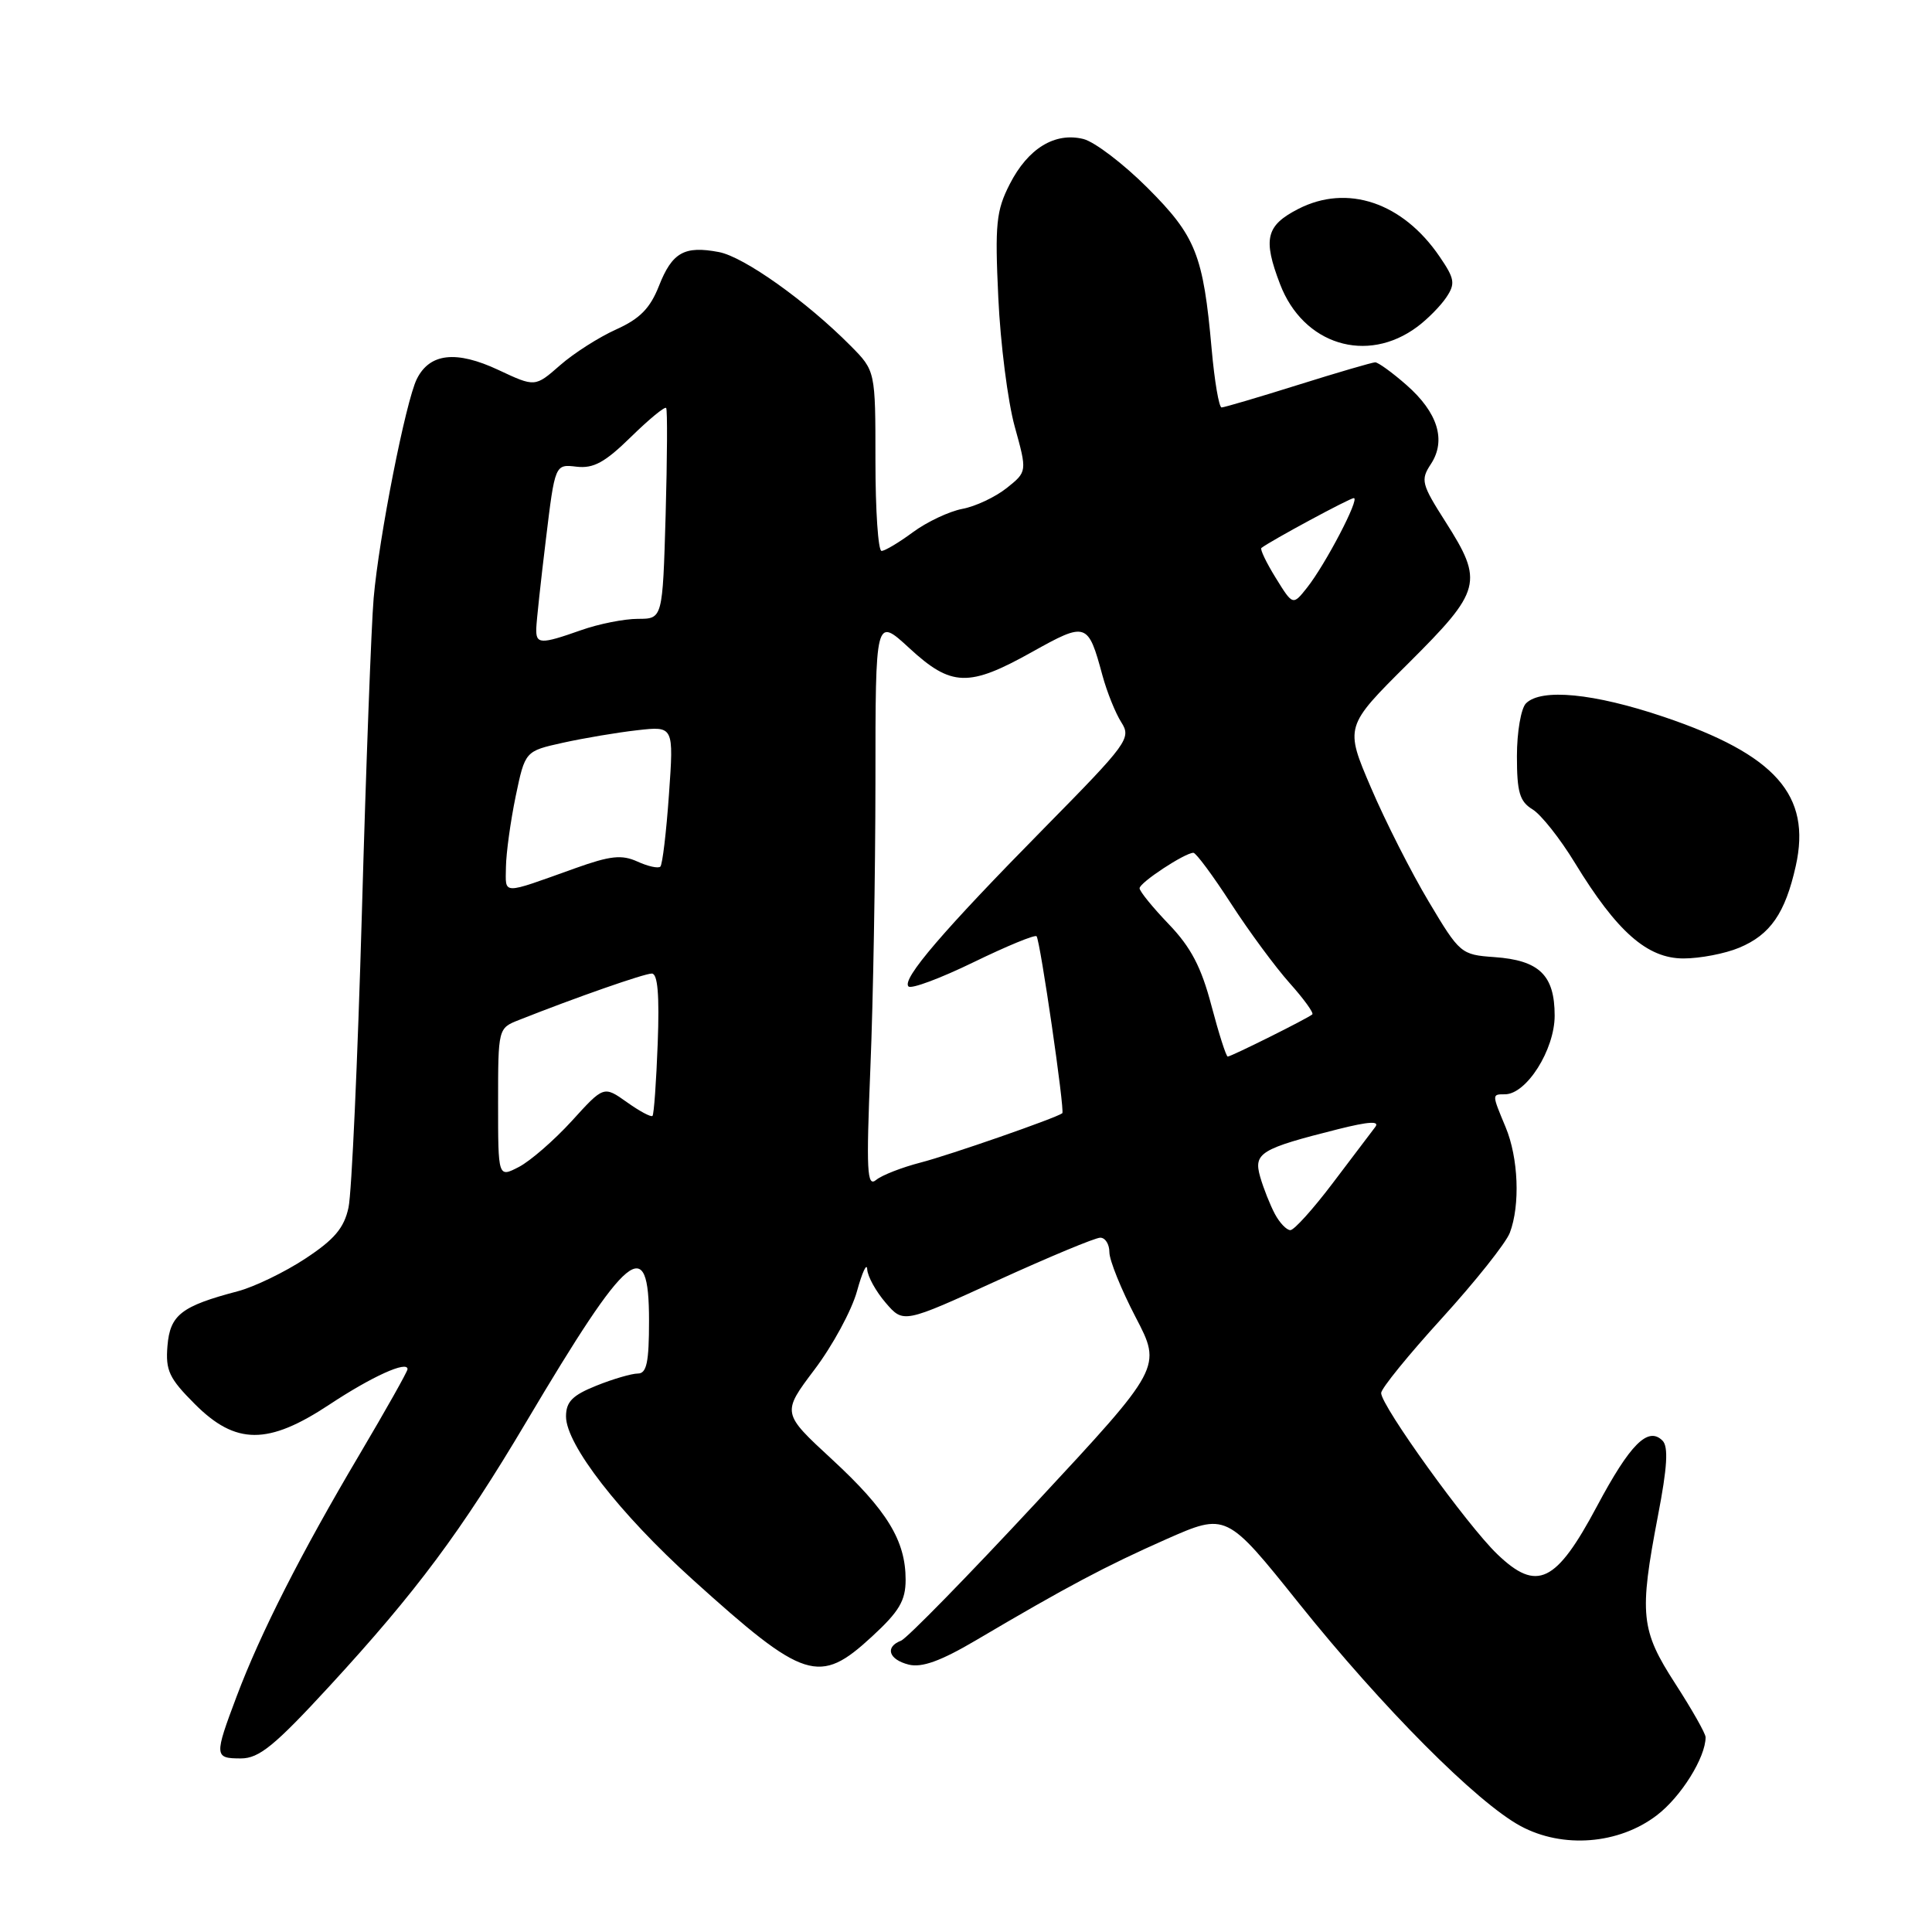 <?xml version="1.0" encoding="UTF-8" standalone="no"?>
<!DOCTYPE svg PUBLIC "-//W3C//DTD SVG 1.1//EN" "http://www.w3.org/Graphics/SVG/1.1/DTD/svg11.dtd" >
<svg xmlns="http://www.w3.org/2000/svg" xmlns:xlink="http://www.w3.org/1999/xlink" version="1.1" viewBox="0 0 256 256">
 <g >
 <path fill="currentColor"
d=" M 219.53 240.54 C 222.74 238.10 226.00 232.87 226.00 230.19 C 226.00 229.70 224.20 226.53 222.00 223.12 C 217.39 215.99 217.18 213.96 219.69 200.83 C 220.93 194.41 221.09 191.69 220.29 190.89 C 218.37 188.97 216.00 191.35 211.61 199.58 C 206.18 209.77 203.66 210.99 198.40 205.94 C 194.42 202.13 183.00 186.27 183.01 184.58 C 183.01 183.99 186.64 179.52 191.07 174.66 C 195.49 169.80 199.54 164.71 200.06 163.35 C 201.45 159.68 201.20 153.42 199.50 149.35 C 197.67 144.96 197.67 145.00 199.41 145.00 C 202.27 145.00 206.00 139.09 206.00 134.58 C 206.00 129.21 203.97 127.24 198.00 126.82 C 193.60 126.51 193.42 126.36 189.32 119.48 C 187.01 115.62 183.56 108.82 181.66 104.37 C 178.19 96.27 178.19 96.27 186.60 87.91 C 196.33 78.22 196.62 77.12 191.53 69.13 C 188.35 64.14 188.21 63.60 189.60 61.49 C 191.66 58.35 190.52 54.66 186.36 51.01 C 184.47 49.35 182.61 48.01 182.22 48.01 C 181.82 48.02 177.22 49.36 172.00 51.00 C 166.78 52.64 162.22 53.98 161.87 53.99 C 161.52 53.99 160.93 50.51 160.55 46.25 C 159.44 33.76 158.46 31.30 152.05 24.89 C 148.87 21.71 145.05 18.80 143.56 18.42 C 139.78 17.48 136.21 19.66 133.79 24.41 C 132.00 27.92 131.82 29.69 132.28 39.44 C 132.56 45.52 133.54 53.20 134.45 56.50 C 136.11 62.50 136.11 62.50 133.39 64.67 C 131.89 65.86 129.25 67.11 127.51 67.43 C 125.78 67.76 122.84 69.14 120.98 70.51 C 119.13 71.88 117.25 73.00 116.81 73.00 C 116.36 73.00 116.00 67.63 116.00 61.07 C 116.00 49.14 116.00 49.14 112.71 45.82 C 106.85 39.91 98.58 34.03 95.26 33.40 C 90.68 32.53 89.06 33.44 87.31 37.90 C 86.14 40.86 84.78 42.24 81.65 43.65 C 79.38 44.67 76.03 46.80 74.21 48.40 C 70.90 51.30 70.90 51.30 66.04 49.02 C 60.45 46.40 56.94 46.79 55.23 50.22 C 53.77 53.16 50.21 71.19 49.51 79.26 C 49.21 82.69 48.50 101.47 47.95 121.00 C 47.39 140.53 46.60 158.07 46.18 160.00 C 45.60 162.71 44.31 164.24 40.46 166.77 C 37.73 168.57 33.70 170.52 31.50 171.10 C 24.02 173.07 22.53 174.23 22.19 178.34 C 21.92 181.60 22.41 182.64 25.82 186.05 C 31.24 191.48 35.52 191.49 43.64 186.12 C 49.26 182.40 54.00 180.25 54.00 181.42 C 54.00 181.73 51.13 186.82 47.63 192.74 C 39.91 205.77 34.52 216.38 31.36 224.77 C 28.37 232.71 28.39 233.00 31.92 233.00 C 34.33 233.00 36.38 231.33 43.67 223.41 C 55.18 210.90 61.14 202.89 69.75 188.38 C 83.32 165.52 86.00 163.32 86.00 175.00 C 86.00 180.51 85.69 182.00 84.52 182.00 C 83.71 182.00 81.23 182.72 79.02 183.61 C 75.85 184.88 75.00 185.74 75.00 187.69 C 75.00 191.42 82.10 200.56 91.80 209.32 C 106.61 222.69 108.55 223.30 115.52 216.87 C 119.15 213.53 120.00 212.10 120.00 209.32 C 120.00 204.14 117.54 200.11 110.23 193.36 C 103.59 187.23 103.59 187.23 107.93 181.47 C 110.32 178.31 112.85 173.64 113.55 171.11 C 114.25 168.57 114.86 167.26 114.91 168.19 C 114.96 169.13 116.06 171.12 117.36 172.63 C 119.71 175.36 119.71 175.36 132.14 169.68 C 138.98 166.56 145.12 164.00 145.79 164.00 C 146.46 164.00 147.00 164.87 147.00 165.93 C 147.00 166.99 148.56 170.85 150.47 174.52 C 153.95 181.18 153.95 181.18 137.36 199.03 C 128.24 208.84 120.16 217.11 119.39 217.40 C 117.22 218.24 117.76 219.90 120.41 220.57 C 122.15 221.00 124.65 220.10 129.33 217.34 C 141.38 210.23 146.47 207.53 154.50 203.97 C 162.50 200.44 162.50 200.44 172.13 212.47 C 183.20 226.29 195.70 238.85 201.50 241.97 C 207.08 244.97 214.49 244.39 219.53 240.54 Z  M 230.45 125.58 C 234.58 123.86 236.55 121.01 237.95 114.74 C 240.04 105.37 235.28 99.99 220.44 94.98 C 211.20 91.86 204.22 91.18 202.20 93.20 C 201.54 93.86 201.00 97.01 201.00 100.19 C 201.00 104.97 201.36 106.20 203.06 107.24 C 204.20 107.93 206.73 111.13 208.69 114.35 C 214.26 123.47 218.27 127.00 223.07 127.00 C 225.26 127.00 228.59 126.36 230.45 125.58 Z  M 187.81 43.29 C 189.18 42.27 190.91 40.51 191.66 39.38 C 192.86 37.58 192.75 36.92 190.76 34.01 C 185.87 26.82 178.51 24.34 172.00 27.70 C 167.75 29.89 167.32 31.66 169.61 37.64 C 172.67 45.67 181.12 48.29 187.81 43.29 Z  M 168.93 160.86 C 168.30 159.68 167.42 157.47 166.98 155.94 C 166.08 152.78 166.98 152.22 177.31 149.62 C 181.38 148.60 182.85 148.51 182.23 149.33 C 181.74 149.97 179.21 153.31 176.61 156.75 C 174.01 160.19 171.48 163.00 170.98 163.00 C 170.48 163.00 169.56 162.04 168.93 160.86 Z  M 115.33 141.50 C 115.70 132.70 115.99 115.66 116.00 103.62 C 116.00 81.75 116.00 81.75 120.48 85.87 C 126.06 91.02 128.35 91.09 136.77 86.38 C 143.96 82.37 144.17 82.44 146.08 89.50 C 146.68 91.70 147.80 94.49 148.58 95.71 C 149.93 97.82 149.44 98.48 138.38 109.71 C 124.97 123.32 119.44 129.77 120.38 130.71 C 120.75 131.08 124.62 129.63 129.00 127.50 C 133.38 125.37 137.13 123.82 137.35 124.06 C 137.83 124.60 141.12 147.24 140.76 147.51 C 139.92 148.15 125.77 153.07 122.00 154.04 C 119.53 154.68 116.86 155.71 116.09 156.35 C 114.88 157.34 114.77 155.22 115.33 141.50 Z  M 66.00 146.15 C 66.00 136.27 66.01 136.24 68.75 135.16 C 76.40 132.13 85.37 129.00 86.37 129.00 C 87.15 129.00 87.39 131.83 87.15 138.25 C 86.96 143.34 86.65 147.66 86.46 147.86 C 86.27 148.06 84.74 147.24 83.06 146.04 C 80.00 143.87 80.00 143.87 75.76 148.54 C 73.42 151.10 70.27 153.84 68.75 154.63 C 66.00 156.05 66.00 156.05 66.00 146.15 Z  M 160.52 133.25 C 159.18 128.15 157.80 125.51 154.87 122.46 C 152.74 120.24 151.00 118.10 151.00 117.70 C 151.00 116.95 156.99 113.01 158.13 113.00 C 158.48 113.00 160.73 116.04 163.13 119.75 C 165.53 123.46 169.03 128.19 170.89 130.27 C 172.75 132.35 174.10 134.21 173.89 134.41 C 173.33 134.92 163.14 140.00 162.68 140.00 C 162.47 140.00 161.50 136.96 160.52 133.25 Z  M 67.04 114.87 C 67.07 113.01 67.65 108.81 68.33 105.51 C 69.58 99.53 69.58 99.53 74.58 98.42 C 77.34 97.81 81.77 97.06 84.44 96.76 C 89.28 96.21 89.28 96.21 88.64 105.27 C 88.29 110.26 87.78 114.56 87.50 114.83 C 87.23 115.10 85.86 114.80 84.46 114.16 C 82.38 113.22 80.88 113.38 76.21 115.05 C 66.31 118.59 67.00 118.61 67.04 114.87 Z  M 71.06 83.25 C 71.09 82.29 71.66 77.00 72.33 71.50 C 73.54 61.50 73.54 61.50 76.40 61.84 C 78.65 62.10 80.16 61.27 83.60 57.90 C 86.00 55.55 88.10 53.82 88.27 54.06 C 88.45 54.30 88.41 60.69 88.20 68.25 C 87.80 82.00 87.80 82.00 84.53 82.00 C 82.73 82.00 79.34 82.67 77.00 83.50 C 71.59 85.41 70.99 85.38 71.06 83.25 Z  M 169.04 76.57 C 167.79 74.55 166.94 72.77 167.14 72.61 C 168.33 71.68 178.85 66.00 179.39 66.00 C 180.22 66.00 175.63 74.79 173.19 77.87 C 171.31 80.24 171.31 80.24 169.04 76.57 Z "/>
</g>
</svg>